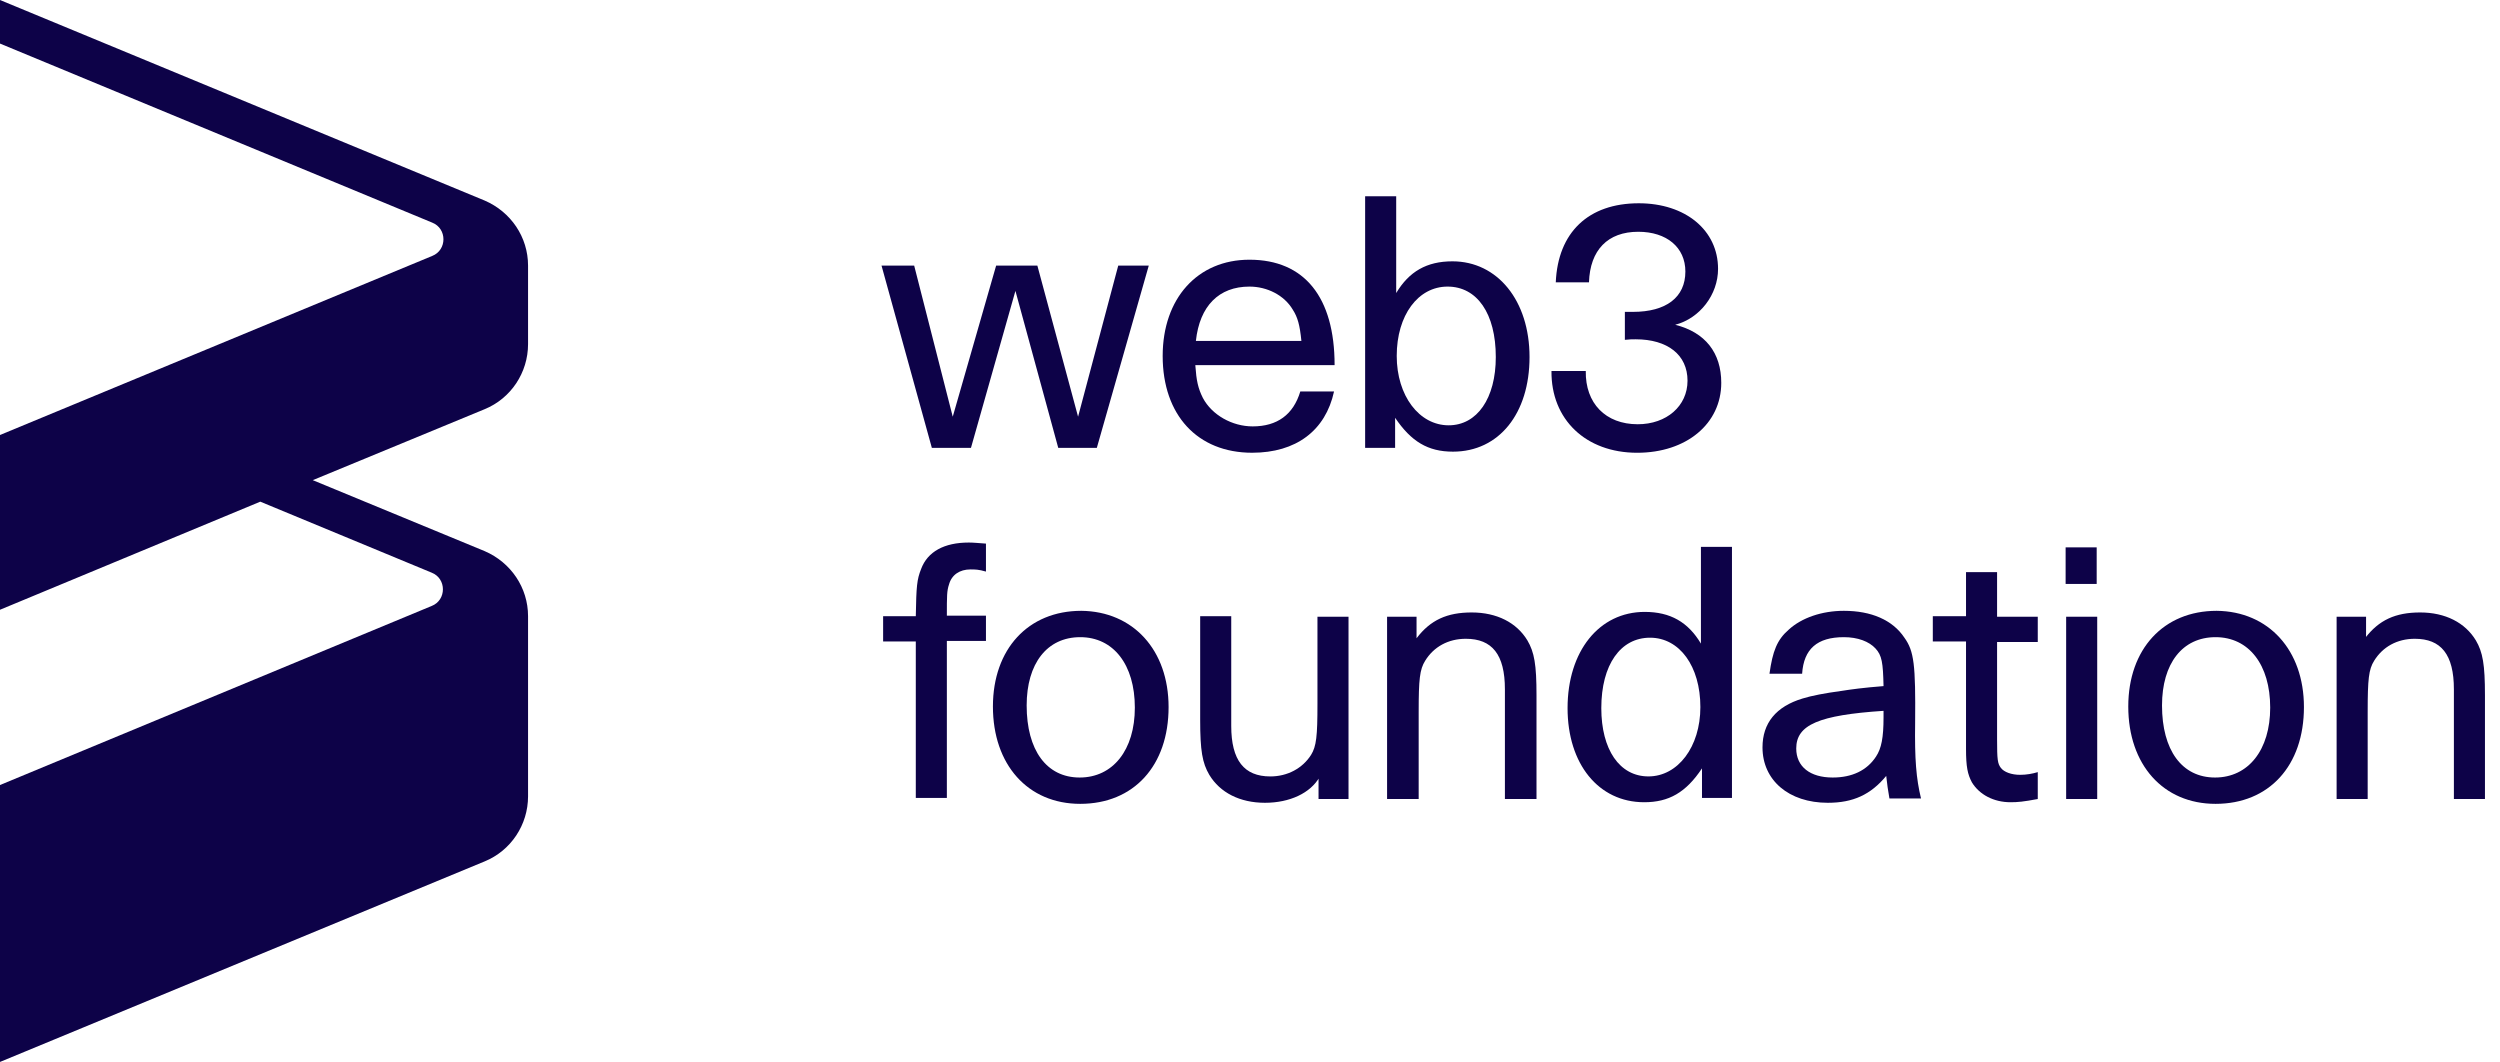 <svg width="113" height="48" viewBox="0 0 113 48" fill="none" xmlns="http://www.w3.org/2000/svg">
<path d="M23.868 15.554V12.006C23.868 10.718 23.093 9.576 21.907 9.065L0 0V1.969L19.535 10.062C20.213 10.329 20.213 11.301 19.535 11.569L0 19.662V27.561L11.765 22.675L19.511 25.884C20.189 26.151 20.189 27.123 19.511 27.39L0 35.483V48L21.907 38.935C23.093 38.449 23.868 37.282 23.868 35.994V27.852C23.868 26.564 23.093 25.422 21.907 24.911L14.137 21.703L21.907 18.495C23.093 18.009 23.868 16.843 23.868 15.554Z" fill="#0D0248"/>
<path d="M41.321 12.006L43.064 18.835L45.025 12.006H46.889L48.729 18.835L50.544 12.006H51.924L49.576 20.245H47.833L45.897 13.148L43.887 20.245H42.12L39.845 12.006H41.321Z" fill="#0D0248"/>
<path d="M54.03 16.527C54.078 17.208 54.151 17.548 54.369 17.985C54.78 18.763 55.7 19.273 56.62 19.273C57.733 19.273 58.46 18.739 58.774 17.694H60.299C59.912 19.468 58.581 20.464 56.596 20.464C54.127 20.464 52.553 18.763 52.553 16.09C52.553 13.489 54.127 11.739 56.475 11.739C58.968 11.739 60.324 13.441 60.324 16.503H54.03V16.527ZM58.435 13.999C58.048 13.343 57.274 12.954 56.475 12.954C55.095 12.954 54.224 13.829 54.054 15.409H58.823C58.75 14.68 58.653 14.34 58.435 13.999Z" fill="#0D0248"/>
<path d="M61.704 8.871H63.108V13.246C63.689 12.274 64.487 11.812 65.649 11.812C67.683 11.812 69.135 13.586 69.135 16.138C69.135 18.69 67.755 20.415 65.674 20.415C64.536 20.415 63.785 19.954 63.059 18.884V20.245H61.704V8.871ZM63.132 16.089C63.132 17.888 64.148 19.224 65.48 19.224C66.763 19.224 67.61 18.009 67.61 16.138C67.61 14.169 66.763 12.954 65.431 12.954C64.1 12.954 63.132 14.242 63.132 16.089Z" fill="#0D0248"/>
<path d="M71.677 16.77C71.652 18.229 72.572 19.176 74.025 19.176C75.332 19.176 76.276 18.35 76.276 17.208C76.276 16.041 75.38 15.336 73.928 15.336C73.782 15.336 73.661 15.336 73.444 15.361V14.097C73.613 14.097 73.71 14.097 73.807 14.097C75.308 14.097 76.179 13.441 76.179 12.274C76.179 11.18 75.332 10.476 74.049 10.476C72.669 10.476 71.87 11.302 71.822 12.76H70.321C70.418 10.5 71.797 9.188 74.073 9.188C76.179 9.188 77.656 10.403 77.656 12.153C77.656 13.319 76.832 14.389 75.719 14.68C77.075 15.02 77.801 15.944 77.801 17.305C77.801 19.152 76.227 20.465 74 20.465C71.677 20.465 70.103 18.958 70.127 16.77H71.677Z" fill="#0D0248"/>
<path d="M41.394 28.994H39.917V27.852H41.394C41.418 26.491 41.443 26.199 41.636 25.713C41.927 24.936 42.677 24.523 43.791 24.523C44.008 24.523 44.202 24.547 44.565 24.571V25.835C44.226 25.738 44.081 25.738 43.863 25.738C43.379 25.738 43.016 25.981 42.895 26.418C42.798 26.71 42.798 26.928 42.798 27.828H44.565V28.97H42.798V36.067H41.394V28.994Z" fill="#0D0248"/>
<path d="M52.82 31.96C52.82 34.609 51.246 36.334 48.826 36.334C46.453 36.334 44.88 34.56 44.88 31.935C44.88 29.335 46.477 27.609 48.874 27.609C51.222 27.634 52.82 29.384 52.82 31.96ZM46.405 31.887C46.405 33.904 47.301 35.144 48.801 35.144C50.302 35.144 51.295 33.904 51.295 31.984C51.295 30.04 50.326 28.8 48.826 28.8C47.325 28.8 46.405 29.991 46.405 31.887Z" fill="#0D0248"/>
<path d="M59.646 35.119C59.235 35.849 58.291 36.286 57.177 36.286C56.039 36.286 55.144 35.824 54.66 35.022C54.345 34.487 54.248 33.928 54.248 32.543V27.852H55.652V32.81C55.652 34.366 56.233 35.095 57.419 35.095C58.194 35.095 58.872 34.73 59.259 34.123C59.501 33.734 59.549 33.272 59.549 31.814V27.877H60.953V36.116H59.598V35.119H59.646Z" fill="#0D0248"/>
<path d="M64.028 28.849C64.657 28.023 65.407 27.683 66.521 27.683C67.659 27.683 68.554 28.144 69.038 28.946C69.353 29.481 69.45 30.04 69.45 31.425V36.116H68.022V31.158C68.022 29.578 67.441 28.873 66.255 28.873C65.456 28.873 64.802 29.238 64.415 29.87C64.173 30.259 64.124 30.696 64.124 32.179V36.116H62.696V27.877H64.028V28.849Z" fill="#0D0248"/>
<path d="M76.93 36.091V34.73C76.204 35.824 75.429 36.261 74.316 36.261C72.258 36.261 70.854 34.535 70.854 32.008C70.854 29.432 72.282 27.658 74.34 27.658C75.502 27.658 76.301 28.119 76.882 29.091V24.717H78.285V36.067H76.93V36.091ZM72.379 32.008C72.379 33.879 73.202 35.094 74.509 35.094C75.841 35.094 76.857 33.758 76.857 31.959C76.857 30.112 75.913 28.824 74.582 28.824C73.251 28.824 72.379 30.039 72.379 32.008Z" fill="#0D0248"/>
<path d="M85.402 36.091C85.329 35.654 85.305 35.508 85.257 35.071C84.555 35.921 83.756 36.286 82.618 36.286C80.851 36.286 79.665 35.265 79.665 33.782C79.665 32.689 80.27 31.935 81.481 31.571C81.868 31.449 82.497 31.328 83.223 31.231C83.683 31.158 84.216 31.085 85.136 31.012C85.112 29.942 85.063 29.627 84.773 29.311C84.482 28.995 83.974 28.8 83.344 28.8C82.134 28.8 81.529 29.335 81.456 30.453H79.98C80.125 29.432 80.319 28.922 80.851 28.46C81.432 27.925 82.352 27.609 83.344 27.609C84.579 27.609 85.547 28.023 86.08 28.825C86.516 29.432 86.588 30.04 86.564 32.665C86.54 34.317 86.612 35.192 86.83 36.091H85.402ZM81.19 33.831C81.19 34.657 81.82 35.144 82.836 35.144C83.708 35.144 84.385 34.828 84.797 34.196C85.039 33.831 85.136 33.345 85.136 32.422V32.13C82.207 32.324 81.19 32.762 81.19 33.831Z" fill="#0D0248"/>
<path d="M90.268 27.877H92.107V29.019H90.268V33.418C90.268 34.341 90.292 34.511 90.437 34.706C90.582 34.9 90.921 35.022 91.308 35.022C91.599 35.022 91.865 34.973 92.107 34.9V36.116C91.454 36.237 91.212 36.261 90.873 36.261C90.122 36.261 89.469 35.921 89.13 35.362C88.936 34.998 88.864 34.657 88.864 33.855V33.321V28.995H87.363V27.852H88.864V25.859H90.268V27.877Z" fill="#0D0248"/>
<path d="M93.366 24.741H94.77V26.394H93.366V24.741ZM94.794 27.876V36.115H93.39V27.876H94.794Z" fill="#0D0248"/>
<path d="M104.138 31.96C104.138 34.609 102.565 36.334 100.144 36.334C97.772 36.334 96.198 34.56 96.198 31.935C96.198 29.335 97.796 27.609 100.192 27.609C102.54 27.634 104.138 29.384 104.138 31.96ZM97.723 31.887C97.723 33.904 98.619 35.144 100.12 35.144C101.621 35.144 102.613 33.904 102.613 31.984C102.613 30.04 101.645 28.8 100.144 28.8C98.643 28.8 97.723 29.991 97.723 31.887Z" fill="#0D0248"/>
<path d="M106.898 28.849C107.527 28.023 108.277 27.683 109.391 27.683C110.529 27.683 111.424 28.144 111.909 28.946C112.223 29.481 112.32 30.04 112.32 31.425V36.116H110.916V31.158C110.916 29.578 110.335 28.873 109.149 28.873C108.35 28.873 107.697 29.238 107.309 29.87C107.067 30.259 107.019 30.696 107.019 32.179V36.116H105.615V27.877H106.946V28.849H106.898Z" fill="#0D0248"/>
</svg>
